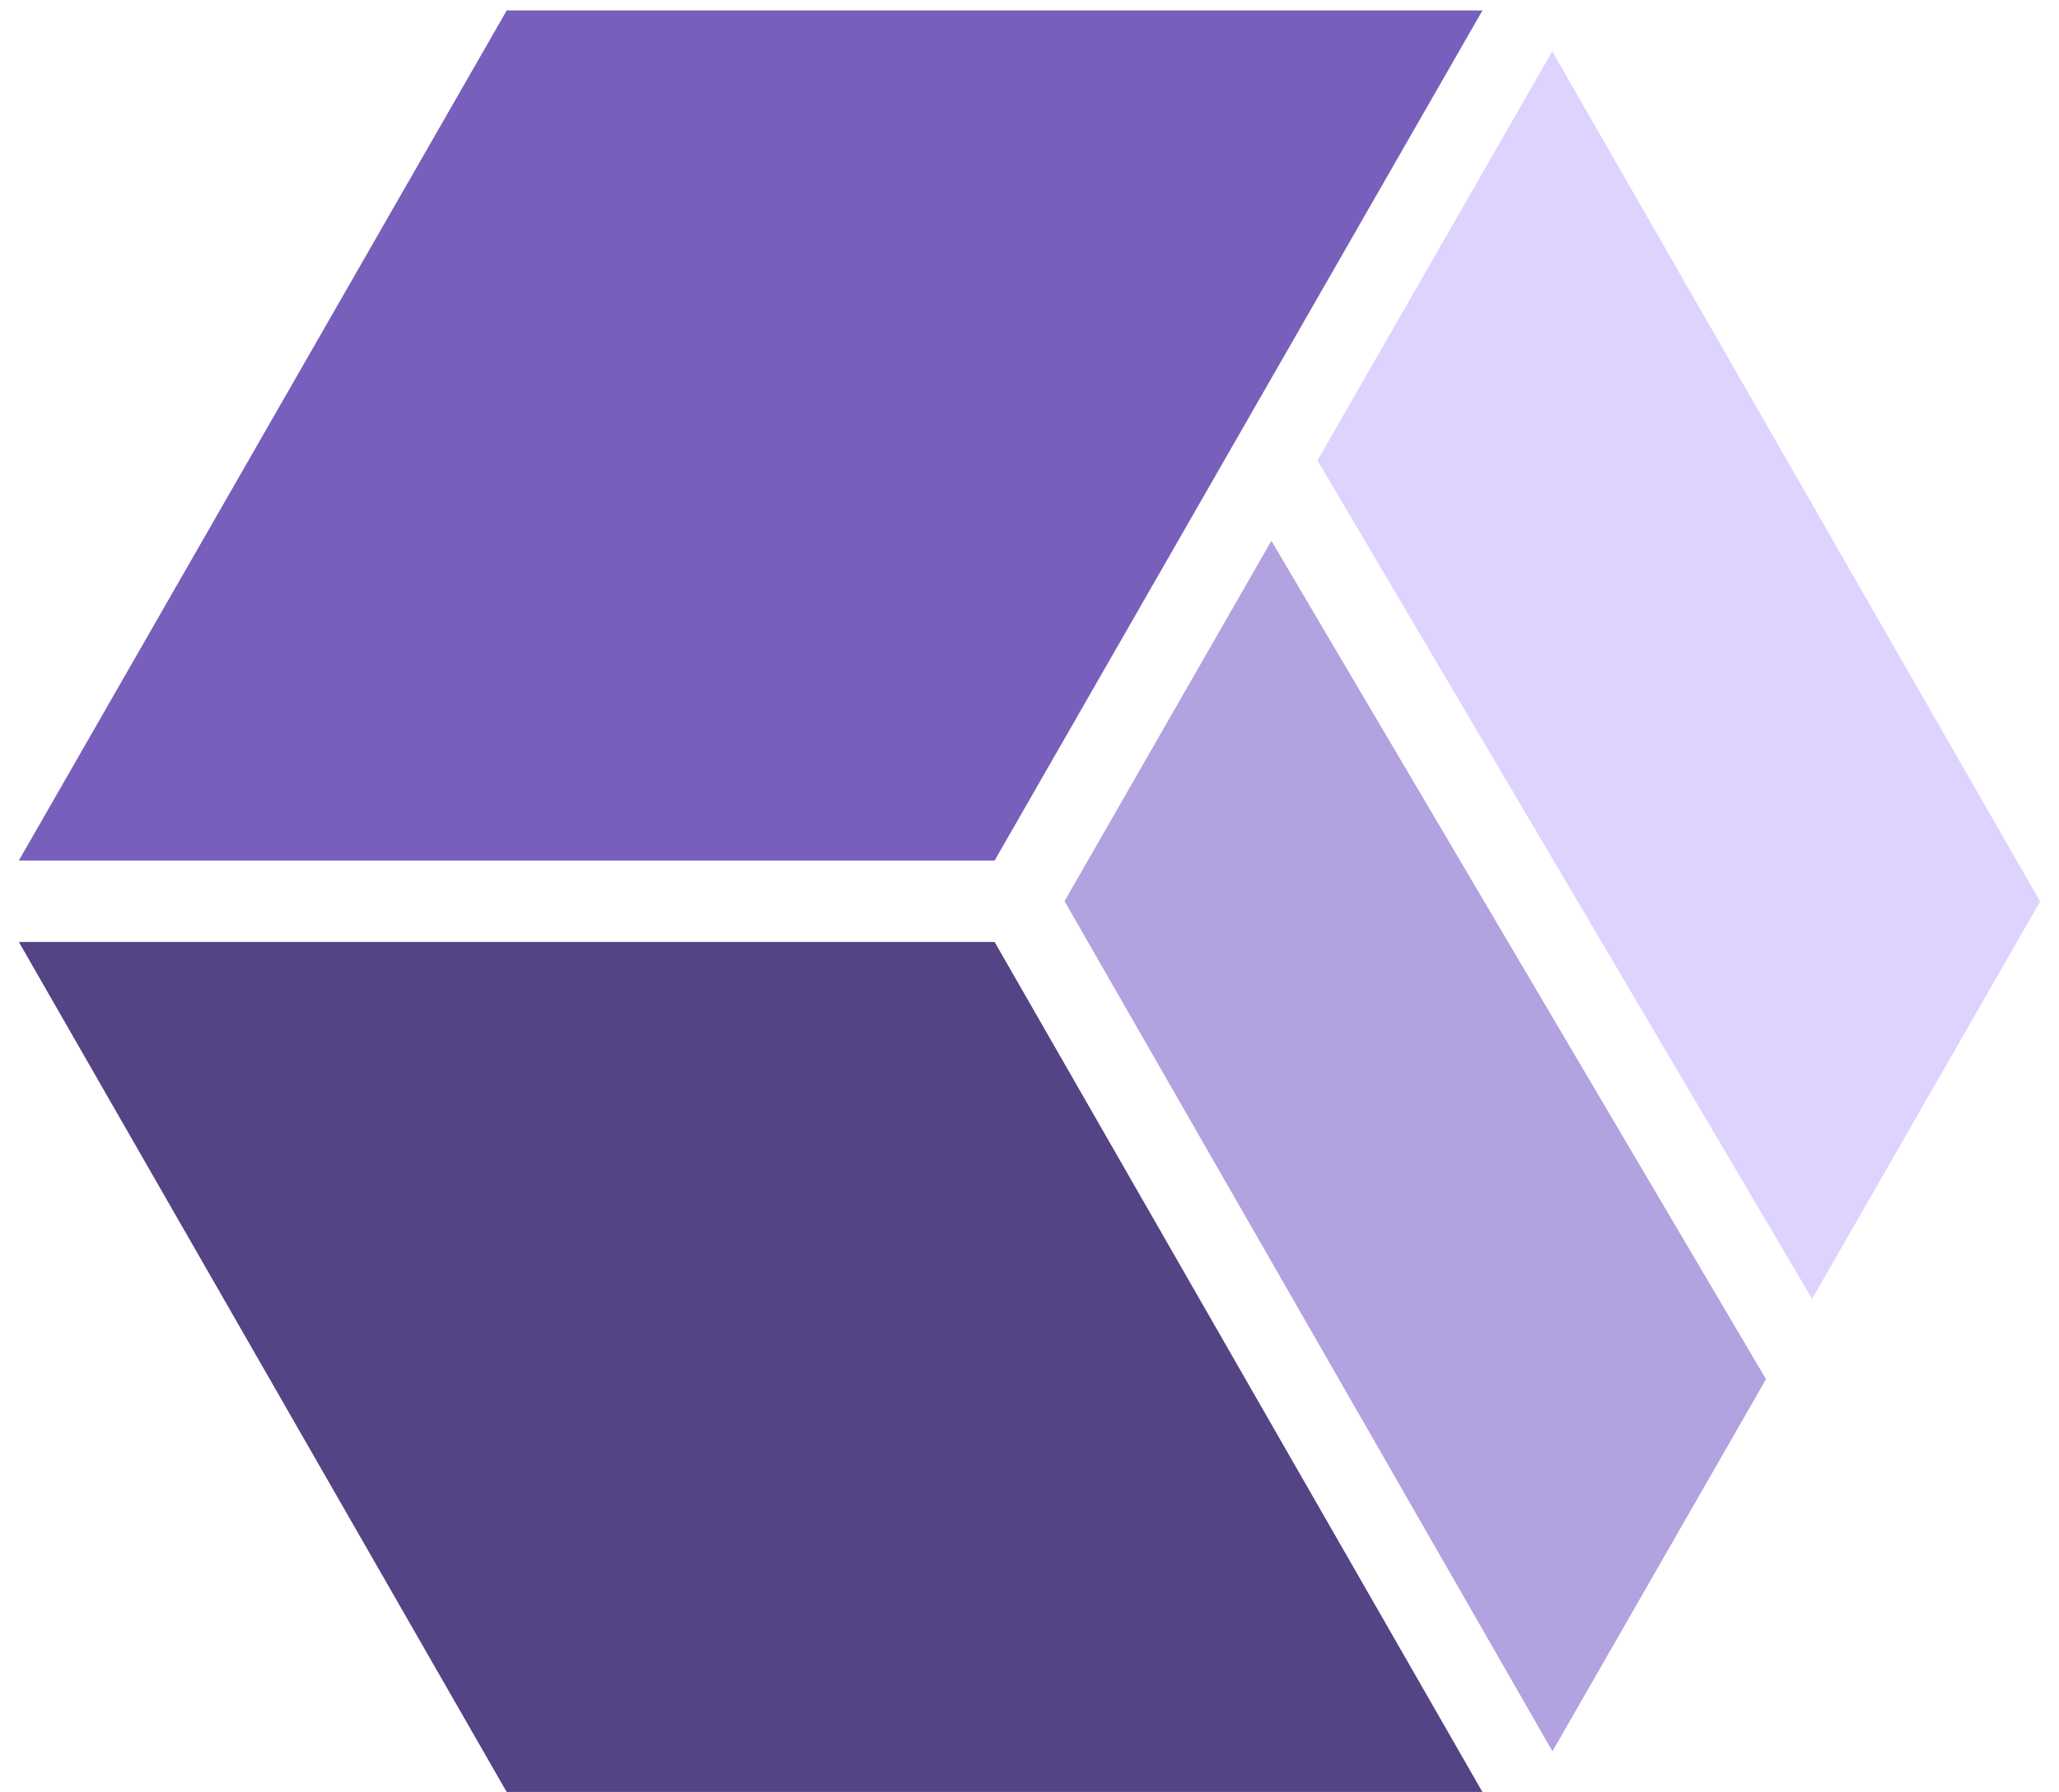 <svg width="54" height="47" viewBox="0 0 54 47" fill="none" xmlns="http://www.w3.org/2000/svg">
<path d="M38.88 0.273L26.085 22.571H0.494L13.29 0.273H38.88Z" fill="#785FBB"/>
<path d="M38.88 47.004H13.29L0.494 24.706H26.085L38.88 47.004Z" fill="#544385"/>
<path d="M46.316 36.174L40.715 45.934L27.919 23.636L33.344 14.184L46.316 36.174Z" fill="#B2A2E0"/>
<path d="M53.505 23.645L47.525 34.067L34.553 12.076L40.71 1.347L53.505 23.645Z" fill="#DED2FF"/>
</svg>
